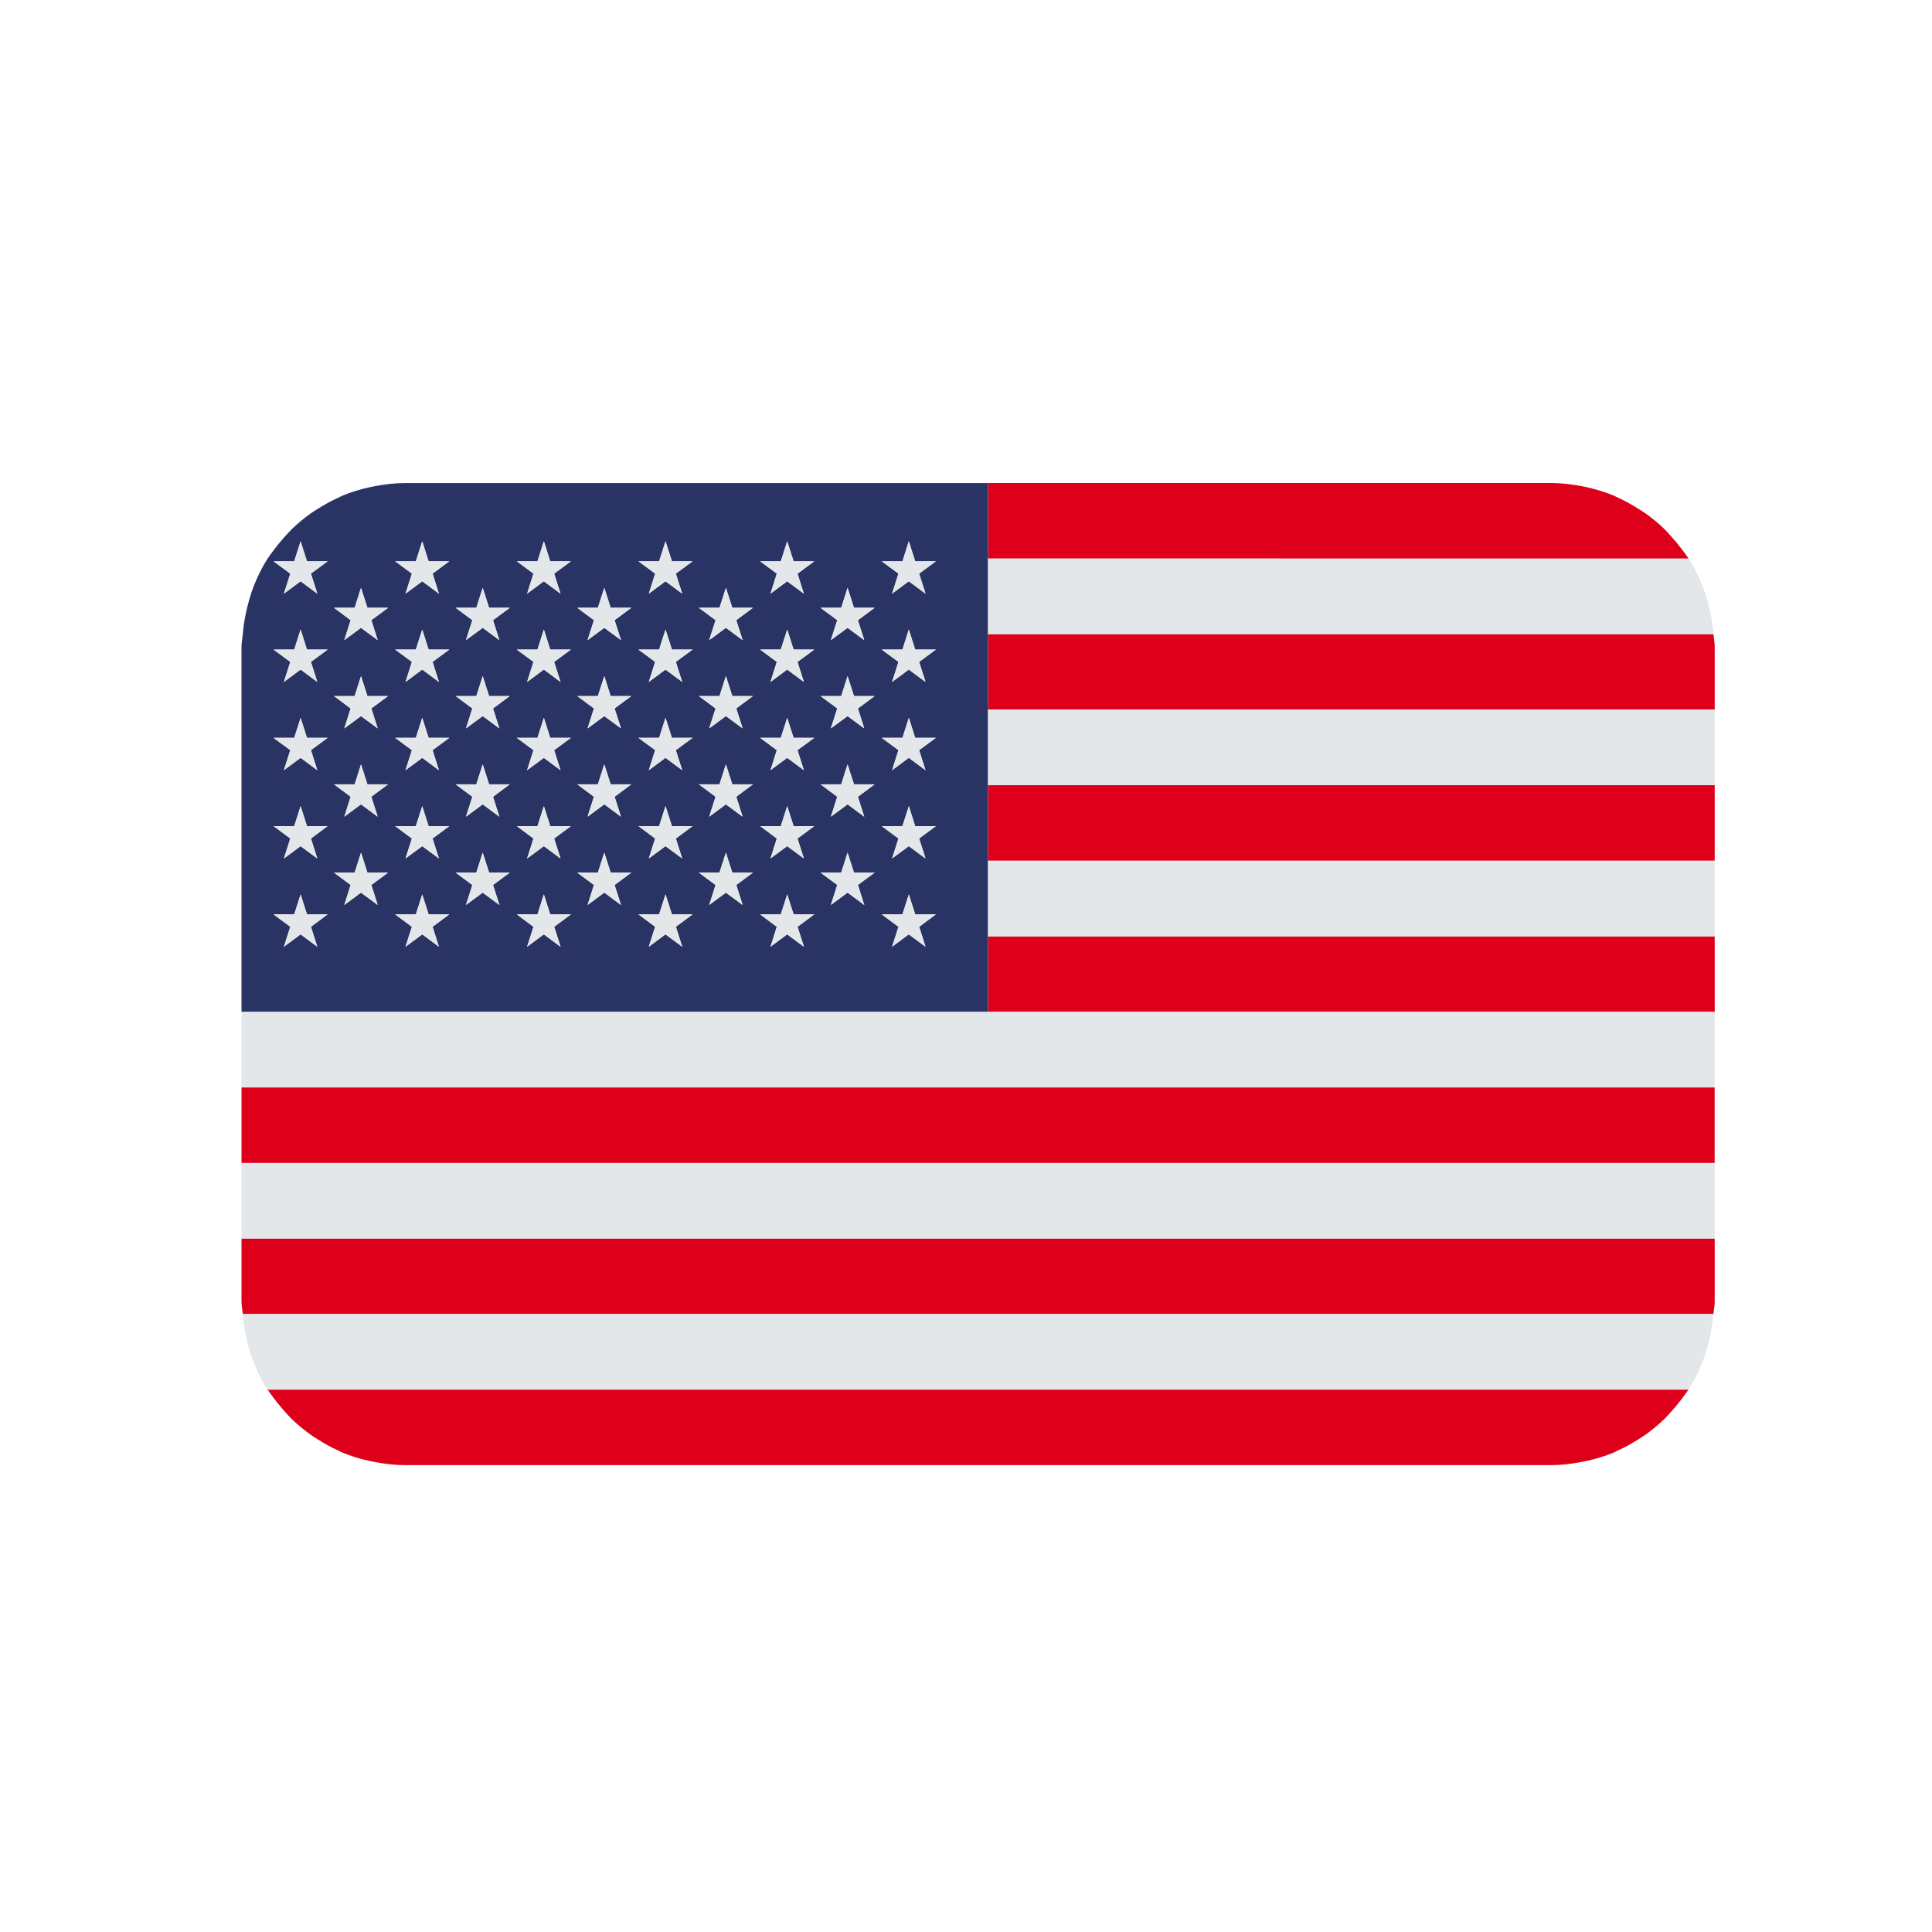 <svg width="32" height="32" viewBox="0 0 32 32" fill="none" xmlns="http://www.w3.org/2000/svg">
<path d="M4.432 23.016C4.432 23.016 4.435 23.02 4.436 23.022C4.47 23.074 4.508 23.122 4.545 23.171C4.6 23.244 4.658 23.315 4.72 23.383C4.759 23.425 4.796 23.47 4.838 23.509C4.936 23.604 5.042 23.69 5.152 23.768C5.19 23.796 5.23 23.819 5.269 23.844C5.376 23.912 5.486 23.973 5.602 24.025C5.627 24.036 5.65 24.05 5.674 24.06C5.815 24.119 5.963 24.163 6.116 24.197C6.15 24.205 6.186 24.211 6.221 24.218C6.38 24.247 6.541 24.267 6.708 24.267H25.691C25.858 24.267 26.02 24.247 26.178 24.218C26.213 24.211 26.248 24.205 26.283 24.197C26.436 24.162 26.584 24.119 26.725 24.06C26.749 24.05 26.773 24.036 26.797 24.025C26.913 23.973 27.023 23.912 27.13 23.844C27.169 23.819 27.209 23.796 27.247 23.768C27.358 23.69 27.463 23.604 27.561 23.509C27.602 23.47 27.64 23.425 27.679 23.383C27.741 23.315 27.799 23.244 27.854 23.171C27.891 23.121 27.929 23.074 27.963 23.022C27.964 23.02 27.966 23.018 27.967 23.016H4.432Z" fill="#DE001B"/>
<path d="M4 21.556V21.559C4 21.629 4.016 21.696 4.021 21.764H28.38C28.385 21.695 28.401 21.629 28.401 21.559V20.513H4V21.556Z" fill="#DE001B"/>
<path d="M28.4 18.011H4V19.262H28.4V18.011Z" fill="#DE001B"/>
<path d="M28.401 15.508H16.365V16.76H28.401V15.508Z" fill="#DE001B"/>
<path d="M28.401 13.005H16.365V14.256H28.401V13.005Z" fill="#DE001B"/>
<path d="M28.38 10.503H16.365V11.754H28.401V10.709C28.401 10.639 28.385 10.571 28.38 10.503Z" fill="#DE001B"/>
<path d="M27.967 9.252H27.969C27.969 9.252 27.965 9.248 27.964 9.245C27.931 9.194 27.892 9.146 27.856 9.097C27.801 9.023 27.742 8.952 27.68 8.884C27.641 8.842 27.604 8.798 27.563 8.758C27.465 8.664 27.359 8.577 27.248 8.499C27.21 8.472 27.171 8.449 27.132 8.424C27.025 8.356 26.913 8.295 26.797 8.242C26.773 8.231 26.751 8.218 26.726 8.208C26.585 8.149 26.436 8.105 26.284 8.07C26.249 8.062 26.214 8.056 26.179 8.049C26.02 8.02 25.859 8 25.692 8H16.365V9.251L27.967 9.252Z" fill="#DE001B"/>
<path d="M16.365 15.509V8.001H6.708C6.542 8.001 6.38 8.021 6.222 8.05C6.186 8.057 6.151 8.063 6.117 8.071C5.964 8.106 5.816 8.149 5.674 8.209C5.65 8.219 5.627 8.232 5.604 8.243C5.487 8.296 5.376 8.357 5.269 8.424C5.229 8.45 5.19 8.473 5.152 8.5C5.041 8.579 4.935 8.665 4.838 8.759C4.796 8.799 4.759 8.843 4.72 8.885C4.658 8.953 4.6 9.024 4.544 9.098C4.508 9.148 4.47 9.194 4.436 9.246C4.435 9.248 4.433 9.25 4.432 9.253C4.367 9.354 4.311 9.46 4.261 9.57C4.227 9.644 4.197 9.721 4.169 9.799C4.155 9.841 4.142 9.884 4.13 9.926C4.077 10.109 4.038 10.299 4.022 10.496C4.022 10.498 4.022 10.501 4.021 10.504C4.016 10.573 4 10.639 4 10.709V15.509V16.76H16.365V15.509L16.365 15.509ZM5.255 15.681L4.979 15.476L4.702 15.681L4.808 15.35L4.531 15.145H4.873L4.979 14.815L5.084 15.145H5.426L5.15 15.35L5.255 15.681ZM5.15 13.888L5.255 14.219L4.979 14.015L4.702 14.219L4.808 13.888L4.531 13.683H4.873L4.979 13.353L5.084 13.683H5.426L5.15 13.888ZM5.15 12.425L5.255 12.757L4.979 12.552L4.702 12.757L4.808 12.425L4.531 12.221H4.873L4.979 11.89L5.084 12.221H5.426L5.15 12.425ZM5.15 10.963L5.255 11.295L4.979 11.09L4.702 11.295L4.808 10.963L4.531 10.759H4.873L4.979 10.427L5.084 10.759H5.426L5.15 10.963ZM5.15 9.501L5.255 9.833L4.979 9.628L4.702 9.833L4.808 9.501L4.531 9.297H4.873L4.979 8.965L5.084 9.297H5.426L5.15 9.501ZM6.256 14.989L5.979 14.785L5.703 14.989L5.808 14.658L5.532 14.453H5.874L5.98 14.123L6.086 14.453H6.428L6.151 14.658L6.256 14.989ZM6.151 13.196L6.256 13.527L5.979 13.322L5.703 13.527L5.808 13.196L5.532 12.991H5.874L5.98 12.661L6.086 12.991H6.428L6.151 13.196ZM6.151 11.734L6.256 12.065L5.979 11.861L5.703 12.065L5.808 11.734L5.532 11.529H5.874L5.98 11.199L6.086 11.529H6.428L6.151 11.734ZM6.151 10.272L6.256 10.603L5.979 10.399L5.703 10.603L5.808 10.272L5.532 10.067H5.874L5.98 9.737L6.086 10.067H6.428L6.151 10.272ZM7.27 15.681L6.994 15.476L6.717 15.681L6.822 15.35L6.546 15.145H6.888L6.994 14.815L7.099 15.145H7.442L7.165 15.35L7.27 15.681ZM7.165 13.888L7.27 14.219L6.994 14.015L6.717 14.219L6.822 13.888L6.546 13.683H6.888L6.994 13.353L7.099 13.683H7.442L7.165 13.888ZM7.165 12.425L7.27 12.757L6.994 12.552L6.717 12.757L6.822 12.425L6.546 12.221H6.888L6.994 11.89L7.099 12.221H7.442L7.165 12.425ZM7.165 10.963L7.27 11.295L6.994 11.09L6.717 11.295L6.822 10.963L6.546 10.759H6.888L6.994 10.427L7.099 10.759H7.442L7.165 10.963ZM7.165 9.501L7.27 9.833L6.994 9.628L6.717 9.833L6.822 9.501L6.546 9.297H6.888L6.994 8.965L7.099 9.297H7.442L7.165 9.501ZM8.271 14.989L7.995 14.785L7.718 14.989L7.824 14.658L7.547 14.453H7.89L7.995 14.123L8.101 14.453H8.443L8.167 14.658L8.273 14.989H8.271ZM8.166 13.196L8.271 13.527L7.995 13.322L7.718 13.527L7.824 13.196L7.547 12.991H7.89L7.995 12.661L8.101 12.991H8.443L8.167 13.196H8.166ZM8.166 11.734L8.271 12.065L7.995 11.861L7.718 12.065L7.824 11.734L7.547 11.529H7.89L7.995 11.199L8.101 11.529H8.443L8.167 11.734H8.166ZM8.166 10.272L8.271 10.603L7.995 10.399L7.718 10.603L7.824 10.272L7.547 10.067H7.89L7.995 9.737L8.101 10.067H8.443L8.167 10.272H8.166ZM9.285 15.681L9.008 15.476L8.732 15.681L8.837 15.35L8.561 15.145H8.903L9.009 14.815L9.114 15.145H9.457L9.18 15.35L9.286 15.681H9.285ZM9.179 13.888L9.285 14.219L9.008 14.015L8.732 14.219L8.837 13.888L8.561 13.683H8.903L9.009 13.353L9.114 13.683H9.457L9.18 13.888H9.179ZM9.179 12.425L9.285 12.757L9.008 12.552L8.732 12.757L8.837 12.425L8.561 12.221H8.903L9.009 11.89L9.114 12.221H9.457L9.18 12.425H9.179ZM9.179 10.963L9.285 11.295L9.008 11.09L8.732 11.295L8.837 10.963L8.561 10.759H8.903L9.009 10.427L9.114 10.759H9.457L9.18 10.963H9.179ZM9.179 9.501L9.285 9.833L9.008 9.628L8.732 9.833L8.837 9.501L8.561 9.297H8.903L9.009 8.965L9.114 9.297H9.457L9.18 9.501H9.179ZM10.286 14.989L10.009 14.785L9.733 14.989L9.838 14.658L9.562 14.453H9.903L10.009 14.123L10.115 14.453H10.457L10.18 14.658L10.286 14.989ZM10.18 13.196L10.286 13.527L10.009 13.322L9.733 13.527L9.838 13.196L9.562 12.991H9.903L10.009 12.661L10.115 12.991H10.457L10.18 13.196ZM10.18 11.734L10.286 12.065L10.009 11.861L9.733 12.065L9.838 11.734L9.562 11.529H9.903L10.009 11.199L10.115 11.529H10.457L10.18 11.734ZM10.18 10.272L10.286 10.603L10.009 10.399L9.733 10.603L9.838 10.272L9.562 10.067H9.903L10.009 9.737L10.115 10.067H10.457L10.18 10.272ZM11.3 15.681L11.023 15.476L10.747 15.681L10.852 15.35L10.576 15.145H10.918L11.024 14.815L11.13 15.145H11.472L11.195 15.35L11.301 15.681H11.3ZM11.194 13.888L11.3 14.219L11.023 14.015L10.747 14.219L10.852 13.888L10.576 13.683H10.918L11.024 13.353L11.13 13.683H11.472L11.195 13.888H11.194ZM11.194 12.425L11.3 12.757L11.023 12.552L10.747 12.757L10.852 12.425L10.576 12.221H10.918L11.024 11.89L11.13 12.221H11.472L11.195 12.425H11.194ZM11.194 10.963L11.3 11.295L11.023 11.09L10.747 11.295L10.852 10.963L10.576 10.759H10.918L11.024 10.427L11.13 10.759H11.472L11.195 10.963H11.194ZM11.194 9.501L11.3 9.833L11.023 9.628L10.747 9.833L10.852 9.501L10.576 9.297H10.918L11.024 8.965L11.13 9.297H11.472L11.195 9.501H11.194ZM12.301 14.989L12.024 14.785L11.747 14.989L11.853 14.658L11.576 14.453H11.918L12.024 14.123L12.13 14.453H12.472L12.196 14.658L12.301 14.989ZM12.195 13.196L12.301 13.527L12.024 13.322L11.747 13.527L11.853 13.196L11.576 12.991H11.918L12.024 12.661L12.13 12.991H12.472L12.195 13.196ZM12.195 11.734L12.301 12.065L12.024 11.861L11.747 12.065L11.853 11.734L11.576 11.529H11.918L12.024 11.199L12.13 11.529H12.472L12.195 11.734ZM12.195 10.272L12.301 10.603L12.024 10.399L11.747 10.603L11.853 10.272L11.576 10.067H11.918L12.024 9.737L12.13 10.067H12.472L12.195 10.272ZM13.315 15.681L13.038 15.476L12.762 15.681L12.867 15.35L12.591 15.145H12.933L13.039 14.815L13.145 15.145H13.487L13.21 15.35L13.316 15.681H13.315ZM13.209 13.888L13.315 14.219L13.038 14.015L12.762 14.219L12.867 13.888L12.591 13.683H12.933L13.039 13.353L13.145 13.683H13.487L13.21 13.888H13.209ZM13.209 12.425L13.315 12.757L13.038 12.552L12.762 12.757L12.867 12.425L12.591 12.221H12.933L13.039 11.89L13.145 12.221H13.487L13.21 12.425H13.209ZM13.209 10.963L13.315 11.295L13.038 11.09L12.762 11.295L12.867 10.963L12.591 10.759H12.933L13.039 10.427L13.145 10.759H13.487L13.21 10.963H13.209ZM13.209 9.501L13.315 9.833L13.038 9.628L12.762 9.833L12.867 9.501L12.591 9.297H12.933L13.039 8.965L13.145 9.297H13.487L13.21 9.501H13.209ZM14.315 14.989L14.039 14.785L13.762 14.989L13.868 14.658L13.591 14.453H13.934L14.039 14.123L14.145 14.453H14.487L14.211 14.658L14.316 14.989H14.315ZM14.209 13.196L14.315 13.527L14.039 13.322L13.762 13.527L13.868 13.196L13.591 12.991H13.934L14.039 12.661L14.145 12.991H14.487L14.211 13.196H14.209ZM14.209 11.734L14.315 12.065L14.039 11.861L13.762 12.065L13.868 11.734L13.591 11.529H13.934L14.039 11.199L14.145 11.529H14.487L14.211 11.734H14.209ZM14.209 10.272L14.315 10.603L14.039 10.399L13.762 10.603L13.868 10.272L13.591 10.067H13.934L14.039 9.737L14.145 10.067H14.487L14.211 10.272H14.209ZM15.329 15.681L15.052 15.476L14.775 15.681L14.881 15.35L14.604 15.145H14.947L15.053 14.815L15.158 15.145H15.501L15.224 15.35L15.329 15.681ZM15.223 13.888L15.329 14.219L15.052 14.015L14.775 14.219L14.881 13.888L14.604 13.683H14.947L15.053 13.353L15.158 13.683H15.501L15.223 13.888ZM15.223 12.425L15.329 12.757L15.052 12.552L14.775 12.757L14.881 12.425L14.604 12.221H14.947L15.053 11.89L15.158 12.221H15.501L15.223 12.425ZM15.223 10.963L15.329 11.295L15.052 11.09L14.775 11.295L14.881 10.963L14.604 10.759H14.947L15.053 10.427L15.158 10.759H15.501L15.223 10.963ZM15.223 9.501L15.329 9.833L15.052 9.628L14.775 9.833L14.881 9.501L14.604 9.297H14.947L15.053 8.965L15.158 9.297H15.501L15.223 9.501Z" fill="#293464"/>
<path d="M4.436 9.246C4.469 9.194 4.507 9.147 4.543 9.098C4.507 9.148 4.469 9.194 4.436 9.246Z" fill="#E3E7EA"/>
<path d="M4.17 9.798C4.197 9.72 4.228 9.644 4.261 9.569C4.227 9.644 4.198 9.72 4.17 9.798Z" fill="#E3E7EA"/>
<path d="M4.431 23.016H27.966C28.201 22.65 28.342 22.223 28.377 21.765H4.02C4.055 22.223 4.196 22.65 4.431 23.016Z" fill="#E3E7EA"/>
<path d="M4.021 10.495C4.037 10.298 4.076 10.108 4.129 9.926C4.074 10.108 4.038 10.298 4.021 10.495Z" fill="#E3E7EA"/>
<path d="M28.4 19.263H4V20.514H28.4V19.263Z" fill="#E3E7EA"/>
<path d="M6.117 8.071C6.152 8.063 6.187 8.057 6.222 8.05C6.187 8.057 6.152 8.063 6.117 8.071Z" fill="#E3E7EA"/>
<path d="M27.855 9.097C27.892 9.147 27.93 9.194 27.963 9.245C27.93 9.194 27.892 9.146 27.855 9.097Z" fill="#E3E7EA"/>
<path d="M16.365 10.503H28.38C28.344 10.045 28.203 9.618 27.968 9.252H16.366L16.365 10.503Z" fill="#E3E7EA"/>
<path d="M28.401 11.754H16.365V13.005H28.401V11.754Z" fill="#E3E7EA"/>
<path d="M27.964 23.022C27.931 23.074 27.892 23.122 27.855 23.171C27.892 23.121 27.931 23.074 27.964 23.022Z" fill="#E3E7EA"/>
<path d="M4 16.76V18.011H28.4V16.76H16.365H4Z" fill="#E3E7EA"/>
<path d="M16.365 15.508V15.509H28.401V14.257H16.365V15.508Z" fill="#E3E7EA"/>
<path d="M26.798 24.025C26.774 24.036 26.751 24.05 26.727 24.06C26.752 24.05 26.774 24.036 26.798 24.025Z" fill="#E3E7EA"/>
<path d="M26.283 24.197C26.248 24.205 26.213 24.211 26.178 24.218C26.213 24.211 26.247 24.205 26.283 24.197Z" fill="#E3E7EA"/>
<path d="M4.979 8.966L4.873 9.297H4.531L4.808 9.501L4.702 9.833L4.979 9.627L5.256 9.833L5.15 9.501L5.427 9.297H5.085L4.979 8.966Z" fill="#E3E7EA"/>
<path d="M4.979 10.428L4.873 10.759H4.531L4.808 10.963L4.702 11.295L4.979 11.09L5.256 11.295L5.15 10.963L5.427 10.759H5.085L4.979 10.428Z" fill="#E3E7EA"/>
<path d="M4.979 11.89L4.873 12.221H4.531L4.808 12.425L4.702 12.757L4.979 12.552L5.256 12.757L5.15 12.425L5.427 12.221H5.085L4.979 11.89Z" fill="#E3E7EA"/>
<path d="M4.979 13.352L4.873 13.683H4.531L4.808 13.889L4.702 14.219L4.979 14.015L5.256 14.219L5.15 13.889L5.427 13.683H5.085L4.979 13.352Z" fill="#E3E7EA"/>
<path d="M5.085 15.145L4.979 14.814L4.873 15.145H4.531L4.808 15.351L4.702 15.681L4.979 15.476L5.256 15.681L5.15 15.351L5.427 15.145H5.085Z" fill="#E3E7EA"/>
<path d="M5.979 9.736L5.874 10.067H5.531L5.808 10.272L5.702 10.602L5.979 10.398L6.256 10.602L6.15 10.272L6.427 10.067H6.084L5.979 9.736Z" fill="#E3E7EA"/>
<path d="M5.979 11.198L5.874 11.529H5.531L5.808 11.734L5.702 12.064L5.979 11.86L6.256 12.064L6.15 11.734L6.427 11.529H6.084L5.979 11.198Z" fill="#E3E7EA"/>
<path d="M5.979 12.66L5.874 12.991H5.531L5.808 13.197L5.702 13.527L5.979 13.323L6.256 13.527L6.15 13.197L6.427 12.991H6.084L5.979 12.66Z" fill="#E3E7EA"/>
<path d="M6.084 14.453L5.979 14.122L5.874 14.453H5.531L5.808 14.658L5.702 14.989L5.979 14.784L6.256 14.989L6.15 14.658L6.427 14.453H6.084Z" fill="#E3E7EA"/>
<path d="M6.993 8.966L6.887 9.297H6.545L6.822 9.501L6.716 9.833L6.993 9.627L7.27 9.833L7.164 9.501L7.441 9.297H7.099L6.993 8.966Z" fill="#E3E7EA"/>
<path d="M6.993 10.428L6.887 10.759H6.545L6.822 10.963L6.716 11.295L6.993 11.09L7.27 11.295L7.164 10.963L7.441 10.759H7.099L6.993 10.428Z" fill="#E3E7EA"/>
<path d="M6.993 11.89L6.887 12.221H6.545L6.822 12.425L6.716 12.757L6.993 12.552L7.27 12.757L7.164 12.425L7.441 12.221H7.099L6.993 11.89Z" fill="#E3E7EA"/>
<path d="M6.993 13.352L6.887 13.683H6.545L6.822 13.889L6.716 14.219L6.993 14.015L7.27 14.219L7.164 13.889L7.441 13.683H7.099L6.993 13.352Z" fill="#E3E7EA"/>
<path d="M7.099 15.145L6.993 14.814L6.887 15.145H6.545L6.822 15.351L6.716 15.681L6.993 15.476L7.27 15.681L7.164 15.351L7.441 15.145H7.099Z" fill="#E3E7EA"/>
<path d="M7.995 9.736L7.889 10.067H7.547L7.823 10.272L7.718 10.602L7.995 10.398L8.271 10.602L8.166 10.272L8.443 10.067H8.101L7.995 9.736Z" fill="#E3E7EA"/>
<path d="M7.995 11.198L7.889 11.529H7.547L7.823 11.734L7.718 12.064L7.995 11.86L8.271 12.064L8.166 11.734L8.443 11.529H8.101L7.995 11.198Z" fill="#E3E7EA"/>
<path d="M7.995 12.66L7.889 12.991H7.547L7.823 13.197L7.718 13.527L7.995 13.323L8.271 13.527L8.166 13.197L8.443 12.991H8.101L7.995 12.66Z" fill="#E3E7EA"/>
<path d="M8.101 14.453L7.995 14.122L7.889 14.453H7.547L7.823 14.658L7.718 14.989L7.995 14.784L8.271 14.989L8.166 14.658L8.443 14.453H8.101Z" fill="#E3E7EA"/>
<path d="M9.007 8.966L8.901 9.297H8.559L8.835 9.501L8.729 9.833L9.007 9.627L9.283 9.833L9.177 9.501L9.454 9.297H9.112L9.007 8.966Z" fill="#E3E7EA"/>
<path d="M9.007 10.428L8.901 10.759H8.559L8.835 10.963L8.729 11.295L9.007 11.09L9.283 11.295L9.177 10.963L9.454 10.759H9.112L9.007 10.428Z" fill="#E3E7EA"/>
<path d="M9.007 11.89L8.901 12.221H8.559L8.835 12.425L8.729 12.757L9.007 12.552L9.283 12.757L9.177 12.425L9.454 12.221H9.112L9.007 11.89Z" fill="#E3E7EA"/>
<path d="M9.007 13.352L8.901 13.683H8.559L8.835 13.889L8.729 14.219L9.007 14.015L9.283 14.219L9.177 13.889L9.454 13.683H9.112L9.007 13.352Z" fill="#E3E7EA"/>
<path d="M9.112 15.145L9.007 14.814L8.901 15.145H8.559L8.835 15.351L8.729 15.681L9.007 15.476L9.283 15.681L9.177 15.351L9.454 15.145H9.112Z" fill="#E3E7EA"/>
<path d="M10.009 9.736L9.902 10.067H9.561L9.837 10.272L9.731 10.602L10.009 10.398L10.285 10.602L10.179 10.272L10.456 10.067H10.114L10.009 9.736Z" fill="#E3E7EA"/>
<path d="M10.009 11.198L9.902 11.529H9.561L9.837 11.734L9.731 12.064L10.009 11.86L10.285 12.064L10.179 11.734L10.456 11.529H10.114L10.009 11.198Z" fill="#E3E7EA"/>
<path d="M10.009 12.66L9.902 12.991H9.561L9.837 13.197L9.731 13.527L10.009 13.323L10.285 13.527L10.179 13.197L10.456 12.991H10.114L10.009 12.66Z" fill="#E3E7EA"/>
<path d="M10.114 14.453L10.009 14.122L9.902 14.453H9.561L9.837 14.658L9.731 14.989L10.009 14.784L10.285 14.989L10.179 14.658L10.456 14.453H10.114Z" fill="#E3E7EA"/>
<path d="M11.022 8.966L10.916 9.297H10.574L10.851 9.501L10.745 9.833L11.022 9.627L11.299 9.833L11.193 9.501L11.47 9.297H11.128L11.022 8.966Z" fill="#E3E7EA"/>
<path d="M11.022 10.428L10.916 10.759H10.574L10.851 10.963L10.745 11.295L11.022 11.09L11.299 11.295L11.193 10.963L11.47 10.759H11.128L11.022 10.428Z" fill="#E3E7EA"/>
<path d="M11.022 11.89L10.916 12.221H10.574L10.851 12.425L10.745 12.757L11.022 12.552L11.299 12.757L11.193 12.425L11.47 12.221H11.128L11.022 11.89Z" fill="#E3E7EA"/>
<path d="M11.022 13.352L10.916 13.683H10.574L10.851 13.889L10.745 14.219L11.022 14.015L11.299 14.219L11.193 13.889L11.47 13.683H11.128L11.022 13.352Z" fill="#E3E7EA"/>
<path d="M11.128 15.145L11.022 14.814L10.916 15.145H10.574L10.851 15.351L10.745 15.681L11.022 15.476L11.299 15.681L11.193 15.351L11.47 15.145H11.128Z" fill="#E3E7EA"/>
<path d="M12.022 9.736L11.916 10.067H11.574L11.851 10.272L11.746 10.602L12.022 10.398L12.299 10.602L12.194 10.272L12.47 10.067H12.128L12.022 9.736Z" fill="#E3E7EA"/>
<path d="M12.022 11.198L11.916 11.529H11.574L11.851 11.734L11.746 12.064L12.022 11.86L12.299 12.064L12.194 11.734L12.47 11.529H12.128L12.022 11.198Z" fill="#E3E7EA"/>
<path d="M12.022 12.66L11.916 12.991H11.574L11.851 13.197L11.746 13.527L12.022 13.323L12.299 13.527L12.194 13.197L12.47 12.991H12.128L12.022 12.66Z" fill="#E3E7EA"/>
<path d="M12.128 14.453L12.022 14.122L11.916 14.453H11.574L11.851 14.658L11.746 14.989L12.022 14.784L12.299 14.989L12.194 14.658L12.47 14.453H12.128Z" fill="#E3E7EA"/>
<path d="M13.038 8.966L12.932 9.297H12.59L12.866 9.501L12.761 9.833L13.038 9.627L13.314 9.833L13.209 9.501L13.486 9.297H13.144L13.038 8.966Z" fill="#E3E7EA"/>
<path d="M13.038 10.428L12.932 10.759H12.59L12.866 10.963L12.761 11.295L13.038 11.09L13.314 11.295L13.209 10.963L13.486 10.759H13.144L13.038 10.428Z" fill="#E3E7EA"/>
<path d="M13.038 11.89L12.932 12.221H12.59L12.866 12.425L12.761 12.757L13.038 12.552L13.314 12.757L13.209 12.425L13.486 12.221H13.144L13.038 11.89Z" fill="#E3E7EA"/>
<path d="M13.038 13.352L12.932 13.683H12.59L12.866 13.889L12.761 14.219L13.038 14.015L13.314 14.219L13.209 13.889L13.486 13.683H13.144L13.038 13.352Z" fill="#E3E7EA"/>
<path d="M13.144 15.145L13.038 14.814L12.932 15.145H12.59L12.866 15.351L12.761 15.681L13.038 15.476L13.314 15.681L13.209 15.351L13.486 15.145H13.144Z" fill="#E3E7EA"/>
<path d="M14.038 9.736L13.932 10.067H13.59L13.867 10.272L13.761 10.602L14.038 10.398L14.314 10.602L14.209 10.272L14.486 10.067H14.144L14.038 9.736Z" fill="#E3E7EA"/>
<path d="M14.038 11.198L13.932 11.529H13.59L13.867 11.734L13.761 12.064L14.038 11.86L14.314 12.064L14.209 11.734L14.486 11.529H14.144L14.038 11.198Z" fill="#E3E7EA"/>
<path d="M14.038 12.66L13.932 12.991H13.59L13.867 13.197L13.761 13.527L14.038 13.323L14.314 13.527L14.209 13.197L14.486 12.991H14.144L14.038 12.66Z" fill="#E3E7EA"/>
<path d="M14.144 14.453L14.038 14.122L13.932 14.453H13.59L13.867 14.658L13.761 14.989L14.038 14.784L14.314 14.989L14.209 14.658L14.486 14.453H14.144Z" fill="#E3E7EA"/>
<path d="M15.053 8.966L14.948 9.297H14.605L14.882 9.501L14.776 9.833L15.053 9.627L15.33 9.833L15.224 9.501L15.501 9.297H15.159L15.053 8.966Z" fill="#E3E7EA"/>
<path d="M15.053 10.428L14.948 10.759H14.605L14.882 10.963L14.776 11.295L15.053 11.09L15.33 11.295L15.224 10.963L15.501 10.759H15.159L15.053 10.428Z" fill="#E3E7EA"/>
<path d="M15.053 11.89L14.948 12.221H14.605L14.882 12.425L14.776 12.757L15.053 12.552L15.33 12.757L15.224 12.425L15.501 12.221H15.159L15.053 11.89Z" fill="#E3E7EA"/>
<path d="M15.053 13.352L14.948 13.683H14.605L14.882 13.889L14.776 14.219L15.053 14.015L15.33 14.219L15.224 13.889L15.501 13.683H15.159L15.053 13.352Z" fill="#E3E7EA"/>
<path d="M15.159 15.145L15.053 14.814L14.948 15.145H14.605L14.882 15.351L14.776 15.681L15.053 15.476L15.33 15.681L15.224 15.351L15.501 15.145H15.159Z" fill="#E3E7EA"/>
</svg>
